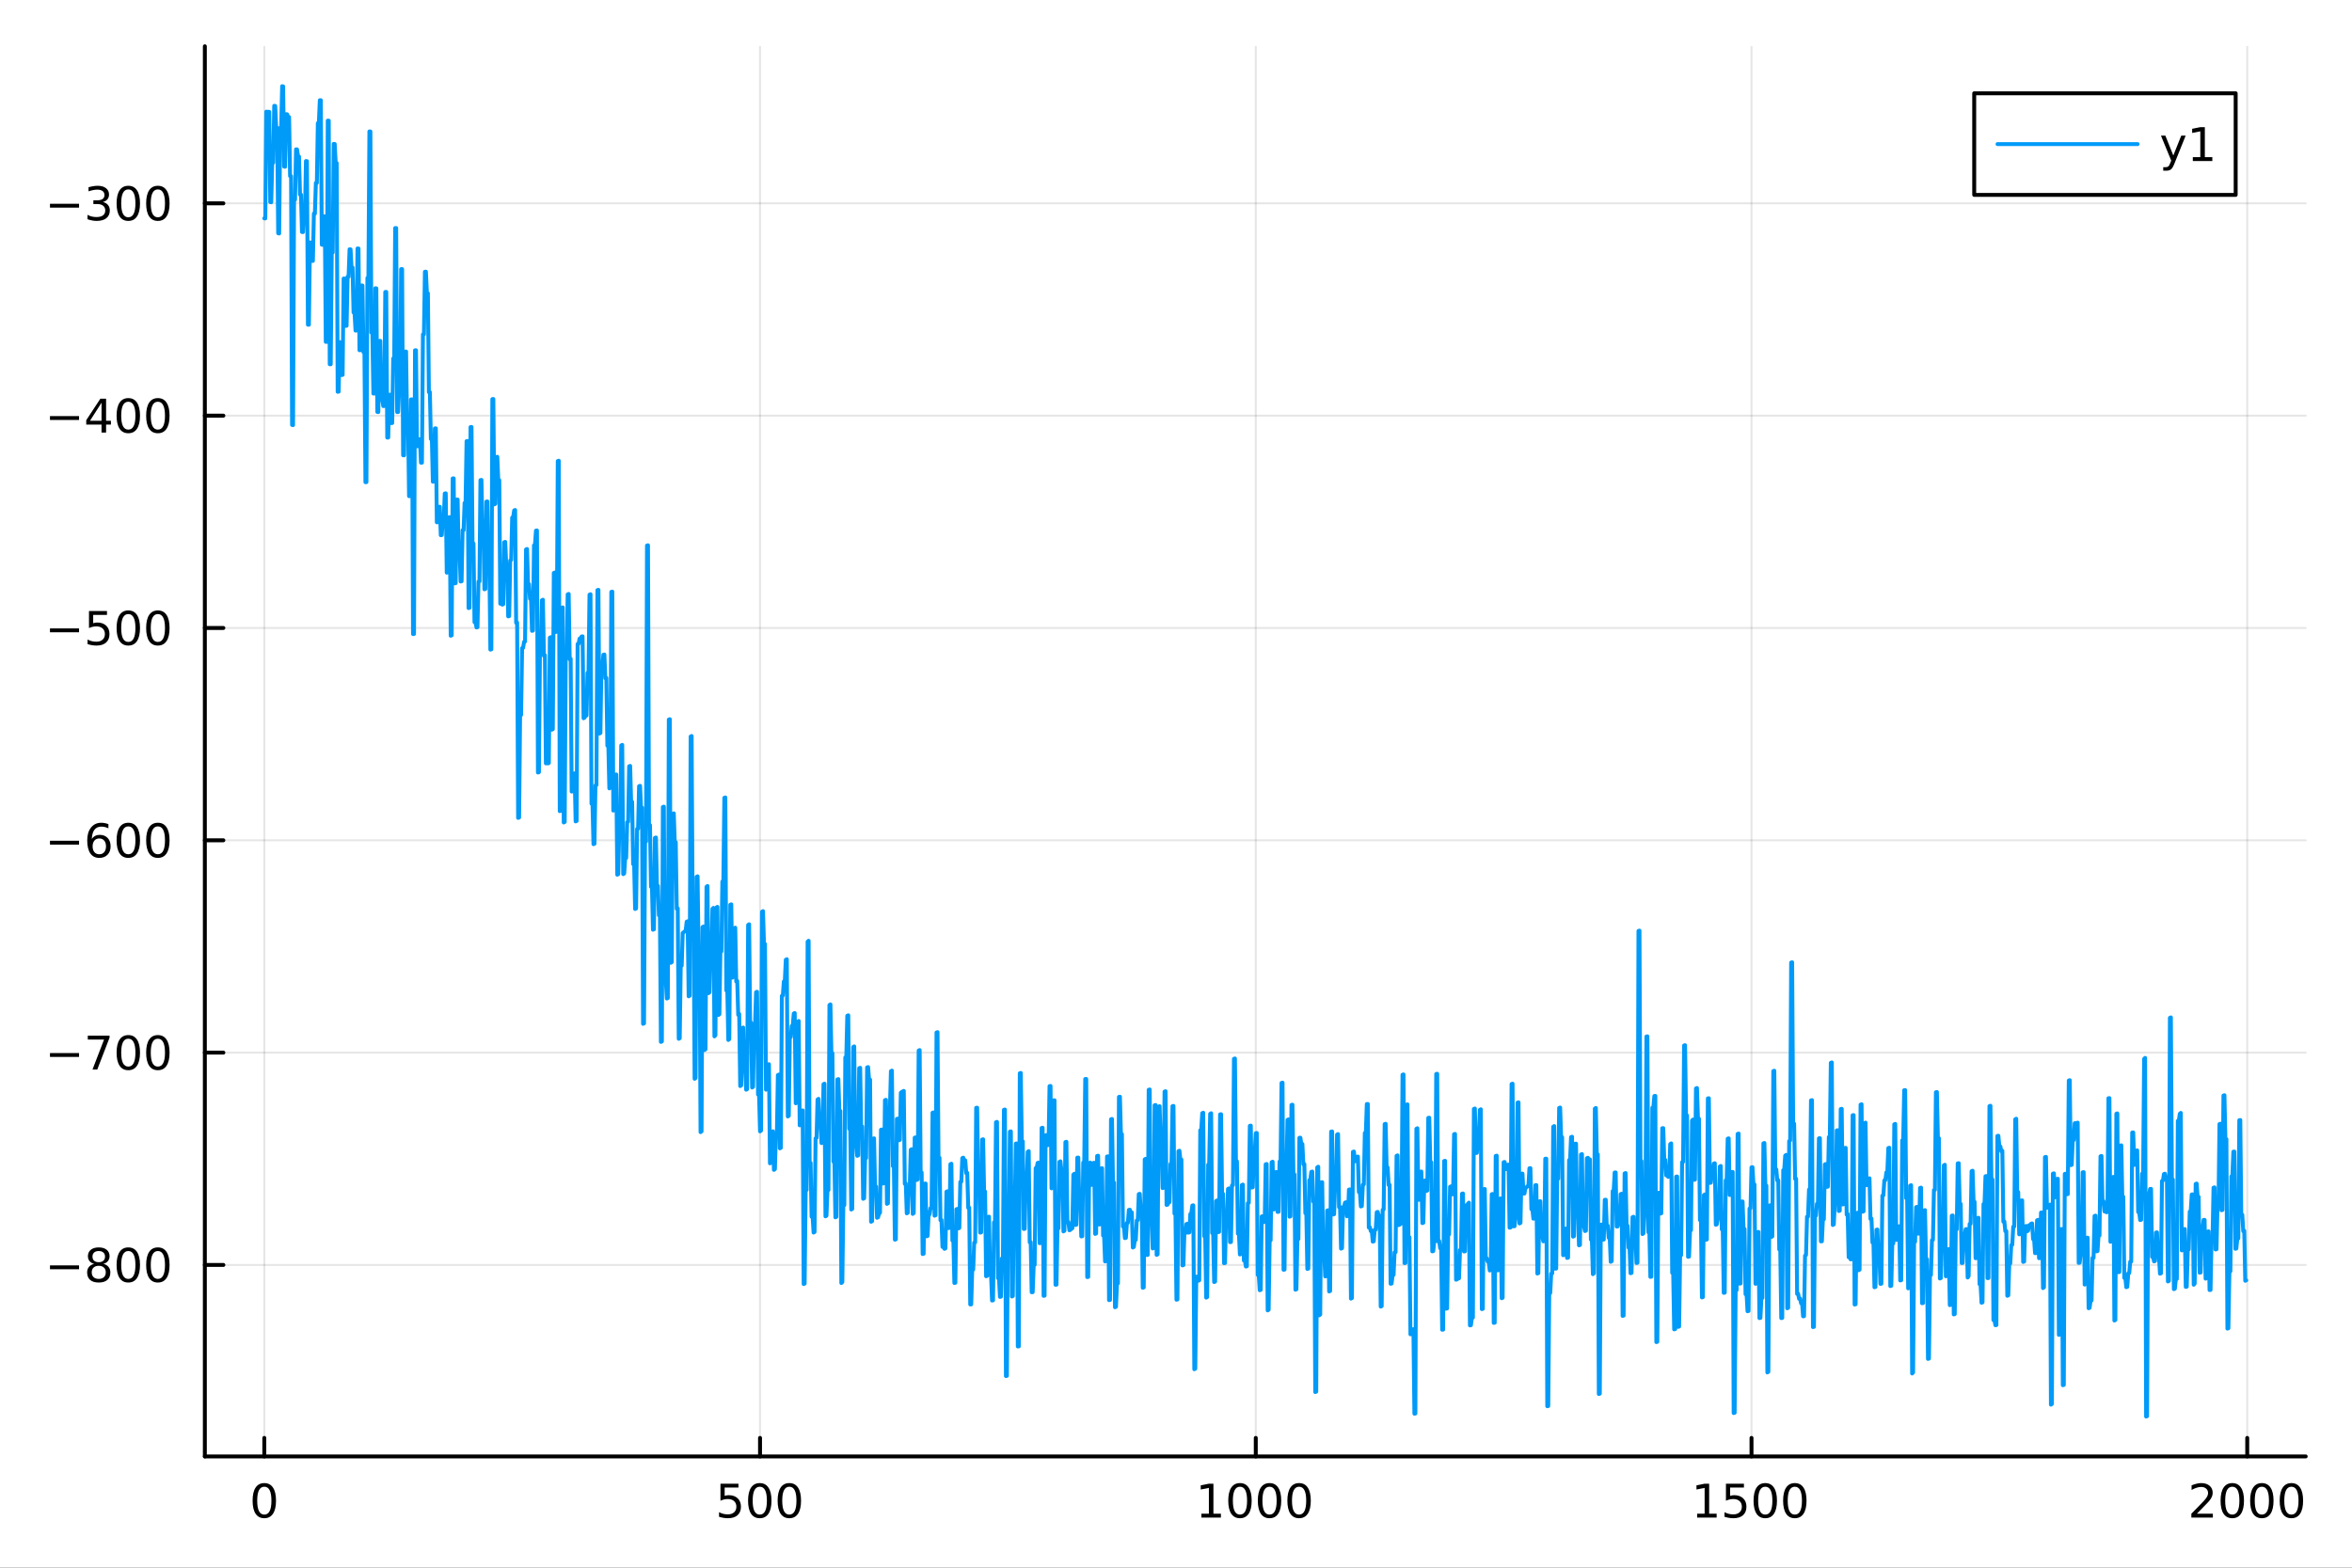 <?xml version="1.0" encoding="utf-8"?>
<svg xmlns="http://www.w3.org/2000/svg" xmlns:xlink="http://www.w3.org/1999/xlink" width="600" height="400" viewBox="0 0 2400 1600">
<rect x="0" y="0" width="2400" height="1600" fill="#333333" stroke="none"/>
<defs>
  <clipPath id="clip880">
    <rect x="0" y="0" width="2400" height="1600"/>
  </clipPath>
</defs>
<path clip-path="url(#clip880)" d="M0 1600 L2400 1600 L2400 0 L0 0  Z" fill="#ffffff" fill-rule="evenodd" fill-opacity="1"/>
<defs>
  <clipPath id="clip881">
    <rect x="480" y="0" width="1681" height="1600"/>
  </clipPath>
</defs>
<path clip-path="url(#clip880)" d="M209.029 1486.45 L2352.76 1486.45 L2352.76 47.244 L209.029 47.244  Z" fill="#ffffff" fill-rule="evenodd" fill-opacity="1"/>
<defs>
  <clipPath id="clip882">
    <rect x="209" y="47" width="2145" height="1440"/>
  </clipPath>
</defs>
<polyline clip-path="url(#clip882)" style="stroke:#000000; stroke-linecap:round; stroke-linejoin:round; stroke-width:2; stroke-opacity:0.1; fill:none" points="269.7,1486.45 269.7,47.244 "/>
<polyline clip-path="url(#clip882)" style="stroke:#000000; stroke-linecap:round; stroke-linejoin:round; stroke-width:2; stroke-opacity:0.1; fill:none" points="775.549,1486.45 775.549,47.244 "/>
<polyline clip-path="url(#clip882)" style="stroke:#000000; stroke-linecap:round; stroke-linejoin:round; stroke-width:2; stroke-opacity:0.1; fill:none" points="1281.4,1486.45 1281.4,47.244 "/>
<polyline clip-path="url(#clip882)" style="stroke:#000000; stroke-linecap:round; stroke-linejoin:round; stroke-width:2; stroke-opacity:0.1; fill:none" points="1787.25,1486.45 1787.25,47.244 "/>
<polyline clip-path="url(#clip882)" style="stroke:#000000; stroke-linecap:round; stroke-linejoin:round; stroke-width:2; stroke-opacity:0.1; fill:none" points="2293.1,1486.45 2293.1,47.244 "/>
<polyline clip-path="url(#clip880)" style="stroke:#000000; stroke-linecap:round; stroke-linejoin:round; stroke-width:4; stroke-opacity:1; fill:none" points="209.029,1486.45 2352.76,1486.45 "/>
<polyline clip-path="url(#clip880)" style="stroke:#000000; stroke-linecap:round; stroke-linejoin:round; stroke-width:4; stroke-opacity:1; fill:none" points="269.7,1486.45 269.7,1467.55 "/>
<polyline clip-path="url(#clip880)" style="stroke:#000000; stroke-linecap:round; stroke-linejoin:round; stroke-width:4; stroke-opacity:1; fill:none" points="775.549,1486.45 775.549,1467.55 "/>
<polyline clip-path="url(#clip880)" style="stroke:#000000; stroke-linecap:round; stroke-linejoin:round; stroke-width:4; stroke-opacity:1; fill:none" points="1281.4,1486.45 1281.4,1467.55 "/>
<polyline clip-path="url(#clip880)" style="stroke:#000000; stroke-linecap:round; stroke-linejoin:round; stroke-width:4; stroke-opacity:1; fill:none" points="1787.25,1486.45 1787.25,1467.55 "/>
<polyline clip-path="url(#clip880)" style="stroke:#000000; stroke-linecap:round; stroke-linejoin:round; stroke-width:4; stroke-opacity:1; fill:none" points="2293.1,1486.45 2293.1,1467.55 "/>
<path clip-path="url(#clip880)" d="M269.7 1517.37 Q266.089 1517.37 264.26 1520.93 Q262.455 1524.47 262.455 1531.6 Q262.455 1538.71 264.26 1542.27 Q266.089 1545.82 269.7 1545.82 Q273.334 1545.82 275.14 1542.27 Q276.969 1538.71 276.969 1531.6 Q276.969 1524.47 275.14 1520.93 Q273.334 1517.37 269.7 1517.37 M269.7 1513.66 Q275.51 1513.66 278.566 1518.27 Q281.644 1522.85 281.644 1531.6 Q281.644 1540.33 278.566 1544.94 Q275.51 1549.52 269.7 1549.52 Q263.89 1549.52 260.811 1544.94 Q257.756 1540.33 257.756 1531.6 Q257.756 1522.85 260.811 1518.27 Q263.89 1513.66 269.7 1513.66 Z" fill="#000000" fill-rule="nonzero" fill-opacity="1" /><path clip-path="url(#clip880)" d="M735.167 1514.29 L753.524 1514.29 L753.524 1518.22 L739.45 1518.22 L739.45 1526.7 Q740.468 1526.35 741.487 1526.19 Q742.505 1526 743.524 1526 Q749.311 1526 752.69 1529.17 Q756.07 1532.34 756.07 1537.76 Q756.07 1543.34 752.598 1546.44 Q749.126 1549.52 742.806 1549.52 Q740.63 1549.52 738.362 1549.15 Q736.116 1548.78 733.709 1548.04 L733.709 1543.34 Q735.792 1544.47 738.015 1545.03 Q740.237 1545.58 742.714 1545.58 Q746.718 1545.58 749.056 1543.48 Q751.394 1541.37 751.394 1537.76 Q751.394 1534.15 749.056 1532.04 Q746.718 1529.94 742.714 1529.94 Q740.839 1529.94 738.964 1530.35 Q737.112 1530.77 735.167 1531.65 L735.167 1514.29 Z" fill="#000000" fill-rule="nonzero" fill-opacity="1" /><path clip-path="url(#clip880)" d="M775.283 1517.37 Q771.672 1517.37 769.843 1520.93 Q768.038 1524.47 768.038 1531.6 Q768.038 1538.71 769.843 1542.27 Q771.672 1545.82 775.283 1545.82 Q778.917 1545.82 780.723 1542.27 Q782.551 1538.71 782.551 1531.6 Q782.551 1524.47 780.723 1520.93 Q778.917 1517.37 775.283 1517.37 M775.283 1513.66 Q781.093 1513.66 784.149 1518.27 Q787.227 1522.85 787.227 1531.6 Q787.227 1540.33 784.149 1544.94 Q781.093 1549.52 775.283 1549.52 Q769.473 1549.52 766.394 1544.94 Q763.338 1540.33 763.338 1531.6 Q763.338 1522.85 766.394 1518.27 Q769.473 1513.66 775.283 1513.66 Z" fill="#000000" fill-rule="nonzero" fill-opacity="1" /><path clip-path="url(#clip880)" d="M805.445 1517.37 Q801.834 1517.37 800.005 1520.93 Q798.199 1524.47 798.199 1531.6 Q798.199 1538.71 800.005 1542.27 Q801.834 1545.82 805.445 1545.82 Q809.079 1545.82 810.885 1542.27 Q812.713 1538.71 812.713 1531.6 Q812.713 1524.47 810.885 1520.93 Q809.079 1517.37 805.445 1517.37 M805.445 1513.66 Q811.255 1513.66 814.31 1518.27 Q817.389 1522.85 817.389 1531.6 Q817.389 1540.33 814.31 1544.94 Q811.255 1549.52 805.445 1549.52 Q799.635 1549.52 796.556 1544.94 Q793.5 1540.33 793.5 1531.6 Q793.5 1522.85 796.556 1518.27 Q799.635 1513.66 805.445 1513.66 Z" fill="#000000" fill-rule="nonzero" fill-opacity="1" /><path clip-path="url(#clip880)" d="M1225.92 1544.91 L1233.56 1544.91 L1233.56 1518.55 L1225.25 1520.21 L1225.25 1515.95 L1233.52 1514.29 L1238.19 1514.29 L1238.19 1544.91 L1245.83 1544.91 L1245.83 1548.85 L1225.92 1548.85 L1225.92 1544.91 Z" fill="#000000" fill-rule="nonzero" fill-opacity="1" /><path clip-path="url(#clip880)" d="M1265.28 1517.37 Q1261.66 1517.37 1259.84 1520.93 Q1258.03 1524.47 1258.03 1531.6 Q1258.03 1538.71 1259.84 1542.27 Q1261.66 1545.82 1265.28 1545.82 Q1268.91 1545.82 1270.72 1542.27 Q1272.54 1538.71 1272.54 1531.6 Q1272.54 1524.47 1270.72 1520.93 Q1268.91 1517.37 1265.28 1517.37 M1265.28 1513.66 Q1271.09 1513.66 1274.14 1518.27 Q1277.22 1522.85 1277.22 1531.6 Q1277.22 1540.33 1274.14 1544.94 Q1271.09 1549.52 1265.28 1549.52 Q1259.47 1549.52 1256.39 1544.94 Q1253.33 1540.33 1253.33 1531.6 Q1253.33 1522.85 1256.39 1518.27 Q1259.47 1513.66 1265.28 1513.66 Z" fill="#000000" fill-rule="nonzero" fill-opacity="1" /><path clip-path="url(#clip880)" d="M1295.44 1517.37 Q1291.83 1517.37 1290 1520.93 Q1288.19 1524.47 1288.19 1531.6 Q1288.19 1538.71 1290 1542.27 Q1291.83 1545.82 1295.44 1545.82 Q1299.07 1545.82 1300.88 1542.27 Q1302.71 1538.71 1302.71 1531.6 Q1302.71 1524.47 1300.88 1520.93 Q1299.07 1517.37 1295.44 1517.37 M1295.44 1513.66 Q1301.25 1513.66 1304.3 1518.27 Q1307.38 1522.85 1307.38 1531.6 Q1307.38 1540.33 1304.3 1544.94 Q1301.25 1549.52 1295.44 1549.52 Q1289.63 1549.52 1286.55 1544.94 Q1283.49 1540.33 1283.49 1531.6 Q1283.49 1522.85 1286.55 1518.27 Q1289.63 1513.66 1295.44 1513.66 Z" fill="#000000" fill-rule="nonzero" fill-opacity="1" /><path clip-path="url(#clip880)" d="M1325.6 1517.37 Q1321.99 1517.37 1320.16 1520.93 Q1318.35 1524.47 1318.35 1531.6 Q1318.35 1538.71 1320.16 1542.27 Q1321.99 1545.82 1325.6 1545.82 Q1329.23 1545.82 1331.04 1542.27 Q1332.87 1538.71 1332.87 1531.6 Q1332.87 1524.47 1331.04 1520.93 Q1329.23 1517.37 1325.6 1517.37 M1325.6 1513.66 Q1331.41 1513.66 1334.46 1518.27 Q1337.54 1522.85 1337.54 1531.6 Q1337.54 1540.33 1334.46 1544.94 Q1331.41 1549.52 1325.6 1549.52 Q1319.79 1549.52 1316.71 1544.94 Q1313.65 1540.33 1313.65 1531.6 Q1313.65 1522.85 1316.71 1518.27 Q1319.79 1513.66 1325.6 1513.66 Z" fill="#000000" fill-rule="nonzero" fill-opacity="1" /><path clip-path="url(#clip880)" d="M1731.77 1544.91 L1739.41 1544.91 L1739.41 1518.55 L1731.1 1520.21 L1731.1 1515.95 L1739.37 1514.29 L1744.04 1514.29 L1744.04 1544.91 L1751.68 1544.91 L1751.68 1548.85 L1731.77 1548.85 L1731.77 1544.91 Z" fill="#000000" fill-rule="nonzero" fill-opacity="1" /><path clip-path="url(#clip880)" d="M1761.17 1514.29 L1779.53 1514.29 L1779.53 1518.22 L1765.45 1518.22 L1765.45 1526.7 Q1766.47 1526.35 1767.49 1526.19 Q1768.51 1526 1769.53 1526 Q1775.31 1526 1778.69 1529.17 Q1782.07 1532.34 1782.07 1537.76 Q1782.07 1543.34 1778.6 1546.44 Q1775.13 1549.52 1768.81 1549.52 Q1766.63 1549.52 1764.37 1549.15 Q1762.12 1548.78 1759.71 1548.04 L1759.71 1543.34 Q1761.8 1544.47 1764.02 1545.03 Q1766.24 1545.58 1768.72 1545.58 Q1772.72 1545.58 1775.06 1543.48 Q1777.4 1541.37 1777.4 1537.76 Q1777.4 1534.15 1775.06 1532.04 Q1772.72 1529.94 1768.72 1529.94 Q1766.84 1529.94 1764.97 1530.35 Q1763.12 1530.77 1761.17 1531.65 L1761.17 1514.29 Z" fill="#000000" fill-rule="nonzero" fill-opacity="1" /><path clip-path="url(#clip880)" d="M1801.29 1517.37 Q1797.68 1517.37 1795.85 1520.93 Q1794.04 1524.47 1794.04 1531.6 Q1794.04 1538.71 1795.85 1542.27 Q1797.68 1545.82 1801.29 1545.82 Q1804.92 1545.82 1806.73 1542.27 Q1808.55 1538.71 1808.55 1531.6 Q1808.55 1524.47 1806.73 1520.93 Q1804.92 1517.37 1801.29 1517.37 M1801.29 1513.66 Q1807.1 1513.66 1810.15 1518.27 Q1813.23 1522.85 1813.23 1531.6 Q1813.23 1540.33 1810.15 1544.94 Q1807.1 1549.52 1801.29 1549.52 Q1795.48 1549.52 1792.4 1544.94 Q1789.34 1540.33 1789.34 1531.6 Q1789.34 1522.85 1792.4 1518.27 Q1795.48 1513.66 1801.29 1513.66 Z" fill="#000000" fill-rule="nonzero" fill-opacity="1" /><path clip-path="url(#clip880)" d="M1831.45 1517.37 Q1827.84 1517.37 1826.01 1520.93 Q1824.2 1524.47 1824.2 1531.6 Q1824.2 1538.71 1826.01 1542.27 Q1827.84 1545.82 1831.45 1545.82 Q1835.08 1545.82 1836.89 1542.27 Q1838.72 1538.71 1838.72 1531.6 Q1838.72 1524.47 1836.89 1520.93 Q1835.08 1517.37 1831.45 1517.37 M1831.45 1513.66 Q1837.26 1513.66 1840.31 1518.27 Q1843.39 1522.85 1843.39 1531.6 Q1843.39 1540.33 1840.31 1544.94 Q1837.26 1549.52 1831.45 1549.52 Q1825.64 1549.52 1822.56 1544.94 Q1819.5 1540.33 1819.5 1531.6 Q1819.5 1522.85 1822.56 1518.27 Q1825.64 1513.66 1831.45 1513.66 Z" fill="#000000" fill-rule="nonzero" fill-opacity="1" /><path clip-path="url(#clip880)" d="M2241.71 1544.91 L2258.03 1544.91 L2258.03 1548.85 L2236.08 1548.85 L2236.08 1544.91 Q2238.74 1542.16 2243.33 1537.53 Q2247.93 1532.88 2249.11 1531.53 Q2251.36 1529.01 2252.24 1527.27 Q2253.14 1525.51 2253.14 1523.82 Q2253.14 1521.07 2251.2 1519.33 Q2249.28 1517.6 2246.18 1517.6 Q2243.98 1517.6 2241.52 1518.36 Q2239.09 1519.13 2236.31 1520.68 L2236.31 1515.95 Q2239.14 1514.82 2241.59 1514.24 Q2244.05 1513.66 2246.08 1513.66 Q2251.45 1513.66 2254.65 1516.35 Q2257.84 1519.03 2257.84 1523.52 Q2257.84 1525.65 2257.03 1527.57 Q2256.24 1529.47 2254.14 1532.07 Q2253.56 1532.74 2250.46 1535.95 Q2247.36 1539.15 2241.71 1544.91 Z" fill="#000000" fill-rule="nonzero" fill-opacity="1" /><path clip-path="url(#clip880)" d="M2277.84 1517.37 Q2274.23 1517.37 2272.4 1520.93 Q2270.6 1524.47 2270.6 1531.6 Q2270.6 1538.71 2272.4 1542.27 Q2274.23 1545.82 2277.84 1545.82 Q2281.48 1545.82 2283.28 1542.27 Q2285.11 1538.71 2285.11 1531.6 Q2285.11 1524.47 2283.28 1520.93 Q2281.48 1517.37 2277.84 1517.37 M2277.84 1513.66 Q2283.65 1513.66 2286.71 1518.27 Q2289.79 1522.85 2289.79 1531.6 Q2289.79 1540.33 2286.71 1544.94 Q2283.65 1549.52 2277.84 1549.52 Q2272.03 1549.52 2268.95 1544.94 Q2265.9 1540.33 2265.9 1531.6 Q2265.9 1522.85 2268.95 1518.27 Q2272.03 1513.66 2277.84 1513.66 Z" fill="#000000" fill-rule="nonzero" fill-opacity="1" /><path clip-path="url(#clip880)" d="M2308 1517.37 Q2304.39 1517.37 2302.56 1520.93 Q2300.76 1524.47 2300.76 1531.6 Q2300.76 1538.71 2302.56 1542.27 Q2304.39 1545.82 2308 1545.82 Q2311.64 1545.82 2313.44 1542.27 Q2315.27 1538.71 2315.27 1531.6 Q2315.27 1524.47 2313.44 1520.93 Q2311.64 1517.37 2308 1517.37 M2308 1513.66 Q2313.81 1513.66 2316.87 1518.27 Q2319.95 1522.85 2319.95 1531.6 Q2319.95 1540.33 2316.87 1544.94 Q2313.81 1549.52 2308 1549.52 Q2302.19 1549.52 2299.11 1544.94 Q2296.06 1540.33 2296.06 1531.6 Q2296.06 1522.85 2299.11 1518.27 Q2302.19 1513.66 2308 1513.66 Z" fill="#000000" fill-rule="nonzero" fill-opacity="1" /><path clip-path="url(#clip880)" d="M2338.17 1517.37 Q2334.55 1517.37 2332.73 1520.93 Q2330.92 1524.47 2330.92 1531.6 Q2330.92 1538.71 2332.73 1542.27 Q2334.55 1545.82 2338.17 1545.82 Q2341.8 1545.82 2343.61 1542.27 Q2345.43 1538.71 2345.43 1531.6 Q2345.43 1524.47 2343.61 1520.93 Q2341.8 1517.37 2338.17 1517.37 M2338.17 1513.66 Q2343.98 1513.66 2347.03 1518.27 Q2350.11 1522.85 2350.11 1531.6 Q2350.11 1540.33 2347.03 1544.94 Q2343.98 1549.52 2338.17 1549.52 Q2332.36 1549.52 2329.28 1544.94 Q2326.22 1540.33 2326.22 1531.6 Q2326.22 1522.85 2329.28 1518.27 Q2332.36 1513.66 2338.17 1513.66 Z" fill="#000000" fill-rule="nonzero" fill-opacity="1" /><polyline clip-path="url(#clip882)" style="stroke:#000000; stroke-linecap:round; stroke-linejoin:round; stroke-width:2; stroke-opacity:0.1; fill:none" points="209.029,1291.02 2352.76,1291.02 "/>
<polyline clip-path="url(#clip882)" style="stroke:#000000; stroke-linecap:round; stroke-linejoin:round; stroke-width:2; stroke-opacity:0.1; fill:none" points="209.029,1074.32 2352.76,1074.32 "/>
<polyline clip-path="url(#clip882)" style="stroke:#000000; stroke-linecap:round; stroke-linejoin:round; stroke-width:2; stroke-opacity:0.1; fill:none" points="209.029,857.623 2352.76,857.623 "/>
<polyline clip-path="url(#clip882)" style="stroke:#000000; stroke-linecap:round; stroke-linejoin:round; stroke-width:2; stroke-opacity:0.1; fill:none" points="209.029,640.924 2352.76,640.924 "/>
<polyline clip-path="url(#clip882)" style="stroke:#000000; stroke-linecap:round; stroke-linejoin:round; stroke-width:2; stroke-opacity:0.1; fill:none" points="209.029,424.224 2352.76,424.224 "/>
<polyline clip-path="url(#clip882)" style="stroke:#000000; stroke-linecap:round; stroke-linejoin:round; stroke-width:2; stroke-opacity:0.1; fill:none" points="209.029,207.524 2352.76,207.524 "/>
<polyline clip-path="url(#clip880)" style="stroke:#000000; stroke-linecap:round; stroke-linejoin:round; stroke-width:4; stroke-opacity:1; fill:none" points="209.029,1486.45 209.029,47.244 "/>
<polyline clip-path="url(#clip880)" style="stroke:#000000; stroke-linecap:round; stroke-linejoin:round; stroke-width:4; stroke-opacity:1; fill:none" points="209.029,1291.02 227.926,1291.02 "/>
<polyline clip-path="url(#clip880)" style="stroke:#000000; stroke-linecap:round; stroke-linejoin:round; stroke-width:4; stroke-opacity:1; fill:none" points="209.029,1074.32 227.926,1074.32 "/>
<polyline clip-path="url(#clip880)" style="stroke:#000000; stroke-linecap:round; stroke-linejoin:round; stroke-width:4; stroke-opacity:1; fill:none" points="209.029,857.623 227.926,857.623 "/>
<polyline clip-path="url(#clip880)" style="stroke:#000000; stroke-linecap:round; stroke-linejoin:round; stroke-width:4; stroke-opacity:1; fill:none" points="209.029,640.924 227.926,640.924 "/>
<polyline clip-path="url(#clip880)" style="stroke:#000000; stroke-linecap:round; stroke-linejoin:round; stroke-width:4; stroke-opacity:1; fill:none" points="209.029,424.224 227.926,424.224 "/>
<polyline clip-path="url(#clip880)" style="stroke:#000000; stroke-linecap:round; stroke-linejoin:round; stroke-width:4; stroke-opacity:1; fill:none" points="209.029,207.524 227.926,207.524 "/>
<path clip-path="url(#clip880)" d="M50.992 1291.47 L80.668 1291.47 L80.668 1295.41 L50.992 1295.41 L50.992 1291.47 Z" fill="#000000" fill-rule="nonzero" fill-opacity="1" /><path clip-path="url(#clip880)" d="M100.76 1291.89 Q97.427 1291.89 95.506 1293.67 Q93.608 1295.46 93.608 1298.58 Q93.608 1301.71 95.506 1303.49 Q97.427 1305.27 100.76 1305.27 Q104.094 1305.27 106.015 1303.49 Q107.936 1301.68 107.936 1298.58 Q107.936 1295.46 106.015 1293.67 Q104.117 1291.89 100.76 1291.89 M96.085 1289.9 Q93.075 1289.16 91.385 1287.1 Q89.719 1285.04 89.719 1282.08 Q89.719 1277.93 92.659 1275.53 Q95.621 1273.12 100.76 1273.12 Q105.922 1273.12 108.862 1275.53 Q111.802 1277.93 111.802 1282.08 Q111.802 1285.04 110.112 1287.1 Q108.446 1289.16 105.459 1289.9 Q108.839 1290.69 110.714 1292.98 Q112.612 1295.27 112.612 1298.58 Q112.612 1303.6 109.533 1306.29 Q106.478 1308.97 100.76 1308.97 Q95.043 1308.97 91.964 1306.29 Q88.909 1303.6 88.909 1298.58 Q88.909 1295.27 90.807 1292.98 Q92.705 1290.69 96.085 1289.9 M94.371 1282.52 Q94.371 1285.2 96.038 1286.71 Q97.728 1288.21 100.76 1288.21 Q103.77 1288.21 105.459 1286.71 Q107.172 1285.2 107.172 1282.52 Q107.172 1279.83 105.459 1278.33 Q103.77 1276.82 100.76 1276.82 Q97.728 1276.82 96.038 1278.33 Q94.371 1279.83 94.371 1282.52 Z" fill="#000000" fill-rule="nonzero" fill-opacity="1" /><path clip-path="url(#clip880)" d="M130.922 1276.82 Q127.311 1276.82 125.482 1280.39 Q123.677 1283.93 123.677 1291.06 Q123.677 1298.16 125.482 1301.73 Q127.311 1305.27 130.922 1305.27 Q134.556 1305.27 136.362 1301.73 Q138.191 1298.16 138.191 1291.06 Q138.191 1283.93 136.362 1280.39 Q134.556 1276.82 130.922 1276.82 M130.922 1273.12 Q136.732 1273.12 139.788 1277.72 Q142.867 1282.31 142.867 1291.06 Q142.867 1299.78 139.788 1304.39 Q136.732 1308.97 130.922 1308.97 Q125.112 1308.97 122.033 1304.39 Q118.978 1299.78 118.978 1291.06 Q118.978 1282.31 122.033 1277.72 Q125.112 1273.12 130.922 1273.12 Z" fill="#000000" fill-rule="nonzero" fill-opacity="1" /><path clip-path="url(#clip880)" d="M161.084 1276.82 Q157.473 1276.82 155.644 1280.39 Q153.839 1283.93 153.839 1291.06 Q153.839 1298.16 155.644 1301.73 Q157.473 1305.27 161.084 1305.27 Q164.718 1305.27 166.524 1301.73 Q168.353 1298.16 168.353 1291.06 Q168.353 1283.93 166.524 1280.39 Q164.718 1276.82 161.084 1276.82 M161.084 1273.12 Q166.894 1273.12 169.95 1277.72 Q173.029 1282.31 173.029 1291.06 Q173.029 1299.78 169.95 1304.39 Q166.894 1308.97 161.084 1308.97 Q155.274 1308.97 152.195 1304.39 Q149.14 1299.78 149.14 1291.06 Q149.14 1282.31 152.195 1277.72 Q155.274 1273.12 161.084 1273.12 Z" fill="#000000" fill-rule="nonzero" fill-opacity="1" /><path clip-path="url(#clip880)" d="M50.992 1074.77 L80.668 1074.77 L80.668 1078.71 L50.992 1078.71 L50.992 1074.77 Z" fill="#000000" fill-rule="nonzero" fill-opacity="1" /><path clip-path="url(#clip880)" d="M89.58 1057.04 L111.802 1057.04 L111.802 1059.03 L99.256 1091.6 L94.371 1091.6 L106.177 1060.98 L89.58 1060.98 L89.58 1057.04 Z" fill="#000000" fill-rule="nonzero" fill-opacity="1" /><path clip-path="url(#clip880)" d="M130.922 1060.12 Q127.311 1060.12 125.482 1063.69 Q123.677 1067.23 123.677 1074.36 Q123.677 1081.46 125.482 1085.03 Q127.311 1088.57 130.922 1088.57 Q134.556 1088.57 136.362 1085.03 Q138.191 1081.46 138.191 1074.36 Q138.191 1067.23 136.362 1063.69 Q134.556 1060.12 130.922 1060.12 M130.922 1056.42 Q136.732 1056.42 139.788 1061.02 Q142.867 1065.61 142.867 1074.36 Q142.867 1083.08 139.788 1087.69 Q136.732 1092.27 130.922 1092.27 Q125.112 1092.27 122.033 1087.69 Q118.978 1083.08 118.978 1074.36 Q118.978 1065.61 122.033 1061.02 Q125.112 1056.42 130.922 1056.42 Z" fill="#000000" fill-rule="nonzero" fill-opacity="1" /><path clip-path="url(#clip880)" d="M161.084 1060.12 Q157.473 1060.12 155.644 1063.69 Q153.839 1067.23 153.839 1074.36 Q153.839 1081.46 155.644 1085.03 Q157.473 1088.57 161.084 1088.57 Q164.718 1088.57 166.524 1085.03 Q168.353 1081.46 168.353 1074.36 Q168.353 1067.23 166.524 1063.69 Q164.718 1060.12 161.084 1060.12 M161.084 1056.42 Q166.894 1056.42 169.95 1061.02 Q173.029 1065.61 173.029 1074.36 Q173.029 1083.08 169.95 1087.69 Q166.894 1092.27 161.084 1092.27 Q155.274 1092.27 152.195 1087.69 Q149.14 1083.08 149.14 1074.36 Q149.14 1065.61 152.195 1061.02 Q155.274 1056.42 161.084 1056.42 Z" fill="#000000" fill-rule="nonzero" fill-opacity="1" /><path clip-path="url(#clip880)" d="M50.992 858.075 L80.668 858.075 L80.668 862.01 L50.992 862.01 L50.992 858.075 Z" fill="#000000" fill-rule="nonzero" fill-opacity="1" /><path clip-path="url(#clip880)" d="M101.339 855.76 Q98.191 855.76 96.339 857.913 Q94.51 860.065 94.51 863.815 Q94.51 867.542 96.339 869.718 Q98.191 871.871 101.339 871.871 Q104.487 871.871 106.316 869.718 Q108.168 867.542 108.168 863.815 Q108.168 860.065 106.316 857.913 Q104.487 855.76 101.339 855.76 M110.621 841.107 L110.621 845.366 Q108.862 844.533 107.057 844.093 Q105.274 843.654 103.515 843.654 Q98.885 843.654 96.432 846.779 Q94.001 849.903 93.654 856.223 Q95.02 854.209 97.08 853.144 Q99.14 852.056 101.617 852.056 Q106.825 852.056 109.834 855.228 Q112.867 858.376 112.867 863.815 Q112.867 869.14 109.719 872.357 Q106.571 875.575 101.339 875.575 Q95.344 875.575 92.172 870.991 Q89.001 866.385 89.001 857.658 Q89.001 849.464 92.89 844.603 Q96.779 839.718 103.33 839.718 Q105.089 839.718 106.871 840.066 Q108.677 840.413 110.621 841.107 Z" fill="#000000" fill-rule="nonzero" fill-opacity="1" /><path clip-path="url(#clip880)" d="M130.922 843.422 Q127.311 843.422 125.482 846.987 Q123.677 850.528 123.677 857.658 Q123.677 864.765 125.482 868.329 Q127.311 871.871 130.922 871.871 Q134.556 871.871 136.362 868.329 Q138.191 864.765 138.191 857.658 Q138.191 850.528 136.362 846.987 Q134.556 843.422 130.922 843.422 M130.922 839.718 Q136.732 839.718 139.788 844.325 Q142.867 848.908 142.867 857.658 Q142.867 866.385 139.788 870.991 Q136.732 875.575 130.922 875.575 Q125.112 875.575 122.033 870.991 Q118.978 866.385 118.978 857.658 Q118.978 848.908 122.033 844.325 Q125.112 839.718 130.922 839.718 Z" fill="#000000" fill-rule="nonzero" fill-opacity="1" /><path clip-path="url(#clip880)" d="M161.084 843.422 Q157.473 843.422 155.644 846.987 Q153.839 850.528 153.839 857.658 Q153.839 864.765 155.644 868.329 Q157.473 871.871 161.084 871.871 Q164.718 871.871 166.524 868.329 Q168.353 864.765 168.353 857.658 Q168.353 850.528 166.524 846.987 Q164.718 843.422 161.084 843.422 M161.084 839.718 Q166.894 839.718 169.95 844.325 Q173.029 848.908 173.029 857.658 Q173.029 866.385 169.95 870.991 Q166.894 875.575 161.084 875.575 Q155.274 875.575 152.195 870.991 Q149.14 866.385 149.14 857.658 Q149.14 848.908 152.195 844.325 Q155.274 839.718 161.084 839.718 Z" fill="#000000" fill-rule="nonzero" fill-opacity="1" /><path clip-path="url(#clip880)" d="M50.992 641.375 L80.668 641.375 L80.668 645.31 L50.992 645.31 L50.992 641.375 Z" fill="#000000" fill-rule="nonzero" fill-opacity="1" /><path clip-path="url(#clip880)" d="M90.807 623.644 L109.163 623.644 L109.163 627.579 L95.089 627.579 L95.089 636.051 Q96.108 635.704 97.126 635.542 Q98.145 635.356 99.163 635.356 Q104.95 635.356 108.33 638.528 Q111.709 641.699 111.709 647.116 Q111.709 652.694 108.237 655.796 Q104.765 658.875 98.446 658.875 Q96.27 658.875 94.001 658.504 Q91.756 658.134 89.348 657.393 L89.348 652.694 Q91.432 653.829 93.654 654.384 Q95.876 654.94 98.353 654.94 Q102.358 654.94 104.696 652.833 Q107.033 650.727 107.033 647.116 Q107.033 643.505 104.696 641.398 Q102.358 639.292 98.353 639.292 Q96.478 639.292 94.603 639.708 Q92.751 640.125 90.807 641.005 L90.807 623.644 Z" fill="#000000" fill-rule="nonzero" fill-opacity="1" /><path clip-path="url(#clip880)" d="M130.922 626.722 Q127.311 626.722 125.482 630.287 Q123.677 633.829 123.677 640.958 Q123.677 648.065 125.482 651.629 Q127.311 655.171 130.922 655.171 Q134.556 655.171 136.362 651.629 Q138.191 648.065 138.191 640.958 Q138.191 633.829 136.362 630.287 Q134.556 626.722 130.922 626.722 M130.922 623.019 Q136.732 623.019 139.788 627.625 Q142.867 632.208 142.867 640.958 Q142.867 649.685 139.788 654.292 Q136.732 658.875 130.922 658.875 Q125.112 658.875 122.033 654.292 Q118.978 649.685 118.978 640.958 Q118.978 632.208 122.033 627.625 Q125.112 623.019 130.922 623.019 Z" fill="#000000" fill-rule="nonzero" fill-opacity="1" /><path clip-path="url(#clip880)" d="M161.084 626.722 Q157.473 626.722 155.644 630.287 Q153.839 633.829 153.839 640.958 Q153.839 648.065 155.644 651.629 Q157.473 655.171 161.084 655.171 Q164.718 655.171 166.524 651.629 Q168.353 648.065 168.353 640.958 Q168.353 633.829 166.524 630.287 Q164.718 626.722 161.084 626.722 M161.084 623.019 Q166.894 623.019 169.95 627.625 Q173.029 632.208 173.029 640.958 Q173.029 649.685 169.95 654.292 Q166.894 658.875 161.084 658.875 Q155.274 658.875 152.195 654.292 Q149.14 649.685 149.14 640.958 Q149.14 632.208 152.195 627.625 Q155.274 623.019 161.084 623.019 Z" fill="#000000" fill-rule="nonzero" fill-opacity="1" /><path clip-path="url(#clip880)" d="M50.992 424.675 L80.668 424.675 L80.668 428.61 L50.992 428.61 L50.992 424.675 Z" fill="#000000" fill-rule="nonzero" fill-opacity="1" /><path clip-path="url(#clip880)" d="M103.608 411.018 L91.802 429.467 L103.608 429.467 L103.608 411.018 M102.381 406.944 L108.26 406.944 L108.26 429.467 L113.191 429.467 L113.191 433.356 L108.26 433.356 L108.26 441.504 L103.608 441.504 L103.608 433.356 L88.006 433.356 L88.006 428.842 L102.381 406.944 Z" fill="#000000" fill-rule="nonzero" fill-opacity="1" /><path clip-path="url(#clip880)" d="M130.922 410.022 Q127.311 410.022 125.482 413.587 Q123.677 417.129 123.677 424.258 Q123.677 431.365 125.482 434.93 Q127.311 438.471 130.922 438.471 Q134.556 438.471 136.362 434.93 Q138.191 431.365 138.191 424.258 Q138.191 417.129 136.362 413.587 Q134.556 410.022 130.922 410.022 M130.922 406.319 Q136.732 406.319 139.788 410.925 Q142.867 415.508 142.867 424.258 Q142.867 432.985 139.788 437.592 Q136.732 442.175 130.922 442.175 Q125.112 442.175 122.033 437.592 Q118.978 432.985 118.978 424.258 Q118.978 415.508 122.033 410.925 Q125.112 406.319 130.922 406.319 Z" fill="#000000" fill-rule="nonzero" fill-opacity="1" /><path clip-path="url(#clip880)" d="M161.084 410.022 Q157.473 410.022 155.644 413.587 Q153.839 417.129 153.839 424.258 Q153.839 431.365 155.644 434.93 Q157.473 438.471 161.084 438.471 Q164.718 438.471 166.524 434.93 Q168.353 431.365 168.353 424.258 Q168.353 417.129 166.524 413.587 Q164.718 410.022 161.084 410.022 M161.084 406.319 Q166.894 406.319 169.95 410.925 Q173.029 415.508 173.029 424.258 Q173.029 432.985 169.95 437.592 Q166.894 442.175 161.084 442.175 Q155.274 442.175 152.195 437.592 Q149.14 432.985 149.14 424.258 Q149.14 415.508 152.195 410.925 Q155.274 406.319 161.084 406.319 Z" fill="#000000" fill-rule="nonzero" fill-opacity="1" /><path clip-path="url(#clip880)" d="M50.992 207.975 L80.668 207.975 L80.668 211.91 L50.992 211.91 L50.992 207.975 Z" fill="#000000" fill-rule="nonzero" fill-opacity="1" /><path clip-path="url(#clip880)" d="M104.927 206.17 Q108.283 206.887 110.158 209.156 Q112.057 211.424 112.057 214.758 Q112.057 219.873 108.538 222.674 Q105.02 225.475 98.538 225.475 Q96.362 225.475 94.047 225.035 Q91.756 224.619 89.302 223.762 L89.302 219.248 Q91.246 220.383 93.561 220.961 Q95.876 221.54 98.399 221.54 Q102.797 221.54 105.089 219.804 Q107.404 218.068 107.404 214.758 Q107.404 211.702 105.251 209.989 Q103.121 208.253 99.302 208.253 L95.274 208.253 L95.274 204.41 L99.487 204.41 Q102.936 204.41 104.765 203.045 Q106.594 201.656 106.594 199.063 Q106.594 196.401 104.696 194.989 Q102.821 193.554 99.302 193.554 Q97.381 193.554 95.182 193.971 Q92.983 194.387 90.344 195.267 L90.344 191.1 Q93.006 190.36 95.321 189.989 Q97.659 189.619 99.719 189.619 Q105.043 189.619 108.145 192.049 Q111.246 194.457 111.246 198.577 Q111.246 201.448 109.603 203.438 Q107.959 205.406 104.927 206.17 Z" fill="#000000" fill-rule="nonzero" fill-opacity="1" /><path clip-path="url(#clip880)" d="M130.922 193.323 Q127.311 193.323 125.482 196.887 Q123.677 200.429 123.677 207.559 Q123.677 214.665 125.482 218.23 Q127.311 221.771 130.922 221.771 Q134.556 221.771 136.362 218.23 Q138.191 214.665 138.191 207.559 Q138.191 200.429 136.362 196.887 Q134.556 193.323 130.922 193.323 M130.922 189.619 Q136.732 189.619 139.788 194.225 Q142.867 198.809 142.867 207.559 Q142.867 216.285 139.788 220.892 Q136.732 225.475 130.922 225.475 Q125.112 225.475 122.033 220.892 Q118.978 216.285 118.978 207.559 Q118.978 198.809 122.033 194.225 Q125.112 189.619 130.922 189.619 Z" fill="#000000" fill-rule="nonzero" fill-opacity="1" /><path clip-path="url(#clip880)" d="M161.084 193.323 Q157.473 193.323 155.644 196.887 Q153.839 200.429 153.839 207.559 Q153.839 214.665 155.644 218.23 Q157.473 221.771 161.084 221.771 Q164.718 221.771 166.524 218.23 Q168.353 214.665 168.353 207.559 Q168.353 200.429 166.524 196.887 Q164.718 193.323 161.084 193.323 M161.084 189.619 Q166.894 189.619 169.95 194.225 Q173.029 198.809 173.029 207.559 Q173.029 216.285 169.95 220.892 Q166.894 225.475 161.084 225.475 Q155.274 225.475 152.195 220.892 Q149.14 216.285 149.14 207.559 Q149.14 198.809 152.195 194.225 Q155.274 189.619 161.084 189.619 Z" fill="#000000" fill-rule="nonzero" fill-opacity="1" /><polyline clip-path="url(#clip882)" style="stroke:#009af9; stroke-linecap:round; stroke-linejoin:round; stroke-width:4; stroke-opacity:1; fill:none" points="269.7,222.832 270.712,222.919 271.723,113.98 272.735,114.11 273.747,114.095 274.759,114.205 275.77,206.236 276.782,206.425 277.794,165.9 278.805,166.04 279.817,108.02 280.829,108.136 281.84,130.415 282.852,130.522 283.864,238.074 284.876,238.303 285.887,130.393 286.899,130.544 287.911,87.976 288.922,88.162 289.934,170.019 290.946,170.162 291.957,116.541 292.969,116.628 293.981,119.391 294.992,119.45 296.004,179.682 297.016,179.826 298.028,433.704 299.039,433.849 300.051,203.58 301.063,203.756 302.074,152.438 303.086,152.44 304.098,159.615 305.109,159.763 306.121,198.606 307.133,198.625 308.145,236.785 309.156,236.858 310.168,218.318 311.18,218.415 312.191,164.362 313.203,164.493 314.215,331.387 315.226,331.391 316.238,247.436 317.25,247.513 318.262,266.273 319.273,266.274 320.285,217.952 321.297,218.077 322.308,186.691 323.32,186.697 324.332,125.676 325.343,125.763 326.355,102.311 327.367,102.297 328.379,249.759 329.39,249.858 330.402,220.702 331.414,220.818 332.425,348.891 333.437,348.918 334.449,123.135 335.46,123.177 336.472,371.756 337.484,371.712 338.496,257.683 339.507,257.698 340.519,146.873 341.531,146.944 342.542,166.334 343.554,166.403 344.566,399.85 345.577,399.735 346.589,349.287 347.601,349.421 348.612,382.792 349.624,382.56 350.636,284.293 351.648,284.3 352.659,332.595 353.671,332.475 354.683,282.389 355.694,282.393 356.706,254.448 357.718,254.508 358.729,272.969 359.741,273.046 360.753,318.903 361.765,318.964 362.776,337.412 363.788,337.298 364.8,253.608 365.811,253.627 366.823,357.428 367.835,357.377 368.846,291.38 369.858,291.403 370.87,359.427 371.882,359.386 372.893,492.113 373.905,492.065 374.917,283.667 375.928,283.74 376.94,134.185 377.952,134.173 378.963,339.388 379.975,339.328 380.987,401.658 381.999,401.633 383.01,294.207 384.022,294.291 385.034,420.436 386.045,420.522 387.057,347.992 388.069,347.9 389.08,407.919 390.092,407.949 391.104,414.438 392.115,414.344 393.127,298.024 394.139,297.936 395.151,446.594 396.162,446.561 397.174,402.868 398.186,402.846 399.197,431.855 400.209,431.727 401.221,365.837 402.232,365.833 403.244,232.765 404.256,232.76 405.268,420.516 406.279,420.48 407.291,397.93 408.303,397.86 409.314,274.683 410.326,274.659 411.338,464.648 412.349,464.719 413.361,358.873 414.373,358.784 415.385,430.662 416.396,430.742 417.408,506.355 418.42,506.324 419.431,407.669 420.443,407.612 421.455,647.143 422.466,646.994 423.478,357.556 424.49,357.514 425.502,455.464 426.513,455.416 427.525,448.299 428.537,448.303 429.548,472.208 430.56,472.181 431.572,341.258 432.583,341.239 433.595,277.365 434.607,277.294 435.619,299.495 436.63,299.262 437.642,400.264 438.654,400.135 439.665,448.049 440.677,447.739 441.689,491.629 442.7,491.476 443.712,437.286 444.724,437.166 445.735,533.053 446.747,532.968 447.759,517.235 448.771,517.223 449.782,546.26 450.794,546.068 451.806,530.208 452.817,530.062 453.829,503.71 454.841,503.487 455.852,584.428 456.864,584.186 457.876,528.07 458.888,527.797 459.899,648.818 460.911,648.397 461.923,488.296 462.934,488.225 463.946,595.375 464.958,595.169 465.969,509.882 466.981,509.842 467.993,563.85 469.005,563.821 470.016,593.472 471.028,593.262 472.04,541.144 473.051,541.045 474.063,513.346 475.075,513.102 476.086,450.281 477.098,450.033 478.11,620.587 479.122,620.353 480.133,435.907 481.145,435.771 482.157,554.84 483.168,554.721 484.18,635.031 485.192,634.848 486.203,640.404 487.215,640.089 488.227,593.617 489.239,593.387 490.25,490.042 491.262,489.819 492.274,540.008 493.285,539.681 494.297,601.446 495.309,601.024 496.32,511.982 497.332,511.814 498.344,575.717 499.355,575.33 500.367,662.996 501.379,662.722 502.391,407.374 503.402,407.239 504.414,514.783 505.426,514.148 506.437,466.494 507.449,466.175 508.461,490.239 509.472,490.083 510.484,616.132 511.496,615.733 512.508,617.065 513.519,616.644 514.531,553.443 515.543,553.054 516.554,576.661 517.566,576.037 518.578,629.07 519.589,628.812 520.601,572.08 521.613,571.374 522.625,528.263 523.636,527.989 524.648,520.961 525.66,520.52 526.671,635.637 527.683,635.339 528.695,834.717 529.706,834.394 530.718,729.937 531.73,729.697 532.742,661.445 533.753,661.191 534.765,655.07 535.777,654.753 536.788,560.743 537.8,560.338 538.812,596.322 539.823,596.188 540.835,611.104 541.847,610.73 542.859,643.832 543.87,643.58 544.882,556.55 545.894,556.244 546.905,541.579 547.917,541.392 548.929,788.448 549.94,788.107 550.952,665.764 551.964,665.05 552.975,612.64 553.987,612.104 554.999,669.337 556.011,668.659 557.022,779.09 558.034,778.705 559.046,779.165 560.057,778.675 561.069,650.797 562.081,650.322 563.092,744.723 564.104,744.189 565.116,584.781 566.128,584.308 567.139,644.992 568.151,644.741 569.163,470.575 570.174,470.231 571.186,827.865 572.198,827.525 573.209,620.253 574.221,619.929 575.233,839.431 576.245,838.898 577.256,671.205 578.268,670.815 579.28,606.655 580.291,606.18 581.303,672.978 582.315,672.316 583.326,807.864 584.338,807.627 585.35,789.843 586.362,789.309 587.373,838.325 588.385,837.902 589.397,657.362 590.408,656.976 591.42,651.763 592.432,651.466 593.443,649.631 594.455,649.451 595.467,733.031 596.478,732.455 597.49,730.537 598.502,730.214 599.514,686.709 600.525,686.426 601.537,606.959 602.549,606.467 603.56,820.29 604.572,819.874 605.584,861.55 606.595,861.147 607.607,801.56 608.619,801.219 609.631,602.286 610.642,602.007 611.654,748.645 612.666,748.055 613.677,680.787 614.689,680.52 615.701,668.278 616.712,667.988 617.724,692.279 618.736,691.871 619.748,761.046 620.759,760.581 621.771,804.614 622.783,804.008 623.794,604.098 624.806,603.824 625.818,827.291 626.829,826.752 627.841,790.948 628.853,790.45 629.865,892.71 630.876,892.144 631.888,846.107 632.9,845.426 633.911,760.796 634.923,760.251 635.935,892.151 636.946,891.487 637.958,876.036 638.97,875.642 639.982,839.158 640.993,838.539 642.005,782.099 643.017,781.709 644.028,818.853 645.04,818.319 646.052,881.905 647.063,881.43 648.075,927.705 649.087,927.218 650.098,846.023 651.11,845.729 652.122,802.417 653.134,802.021 654.145,825.099 655.157,824.284 656.169,1044.93 657.18,1044.43 658.192,859.384 659.204,858.838 660.215,556.778 661.227,556.536 662.239,842.444 663.251,842.099 664.262,905.078 665.274,904.614 666.286,948.897 667.297,948.498 668.309,855.142 669.321,854.77 670.332,904.615 671.344,904.149 672.356,934.174 673.368,933.458 674.379,1063.36 675.391,1062.92 676.403,823.666 677.414,823.295 678.426,1001.26 679.438,1000.78 680.449,1019.1 681.461,1018.61 682.473,734.397 683.485,734.031 684.496,982.667 685.508,981.932 686.52,830.509 687.531,830.142 688.543,860.228 689.555,859.576 690.566,927.577 691.578,927.099 692.59,1060.2 693.602,1059.65 694.613,986.254 695.625,985.499 696.637,952.248 697.648,951.524 698.66,950.525 699.672,950.038 700.683,940.702 701.695,940.268 702.707,1016.84 703.718,1016.19 704.73,751.722 705.742,751.19 706.754,927.445 707.765,926.991 708.777,1101.02 709.789,1100.19 710.8,894.925 711.812,894.369 712.824,969.109 713.835,968.56 714.847,1155.44 715.859,1154.74 716.871,946.271 717.882,945.59 718.894,1071.67 719.906,1070.86 720.917,905.141 721.929,904.241 722.941,1013.63 723.952,1012.81 724.964,969.194 725.976,968.601 726.988,927.581 727.999,926.613 729.011,1057.72 730.023,1056.67 731.034,926.28 732.046,925.571 733.058,1035.93 734.069,1035.18 735.081,971.516 736.093,971.001 737.105,899.727 738.116,899.109 739.128,814.275 740.14,813.897 741.151,1010.89 742.163,1010.32 743.175,1061.38 744.186,1060.52 745.198,923.386 746.21,922.995 747.222,997.826 748.233,997.04 749.245,947.606 750.257,946.811 751.268,1001.76 752.28,1001.15 753.292,1035.78 754.303,1034.84 755.315,1108.45 756.327,1107.77 757.338,1049.24 758.35,1048.72 759.362,1091.06 760.374,1090.27 761.385,1112.16 762.397,1111.57 763.409,944.056 764.42,943.338 765.432,1044.58 766.444,1043.69 767.455,1109.93 768.467,1109.23 769.479,1045.39 770.491,1044.82 771.502,1012.67 772.514,1012.21 773.526,1117.1 774.537,1116.64 775.549,1154.67 776.561,1153.89 777.572,930.508 778.584,929.923 779.596,964.194 780.608,963.506 781.619,1112.14 782.631,1111.2 783.643,1086.96 784.654,1086.15 785.666,1187.3 786.678,1186.67 787.689,1155.64 788.701,1154.61 789.713,1193.98 790.725,1193.2 791.736,1157.82 792.748,1157.19 793.76,1097.26 794.771,1096.73 795.783,1172.01 796.795,1171.44 797.806,1016.42 798.818,1015.97 799.83,1001.73 800.841,1001.01 801.853,979.574 802.865,978.989 803.877,1139.49 804.888,1138.77 805.9,1058.94 806.912,1058.41 807.923,1047.08 808.935,1046.56 809.947,1034.42 810.958,1033.95 811.97,1126.01 812.982,1125.43 813.994,1042.83 815.005,1042.02 816.017,1148.52 817.029,1147.1 818.04,1134.17 819.052,1133.28 820.064,1310.52 821.075,1310 822.087,1214.99 823.099,1214.47 824.111,961.062 825.122,960.168 826.134,1187.68 827.146,1186.86 828.157,1241.79 829.169,1241.19 830.181,1257.98 831.192,1257.35 832.204,1161.85 833.216,1161.28 834.228,1122.18 835.239,1121.5 836.251,1147.12 837.263,1146.56 838.274,1166.66 839.286,1166.16 840.298,1106.55 841.309,1106.02 842.321,1241.39 843.333,1240.76 844.345,1215.11 845.356,1214.56 846.368,1025.79 847.38,1025.1 848.391,1075.4 849.403,1074.85 850.415,1185.55 851.426,1184.85 852.438,1242.44 853.45,1241.91 854.461,1101.7 855.473,1101.34 856.485,1134.37 857.497,1133.88 858.508,1309.47 859.52,1308.43 860.532,1230.56 861.543,1230.02 862.555,1079.24 863.567,1078.78 864.578,1036.71 865.59,1036.24 866.602,1152.08 867.614,1151.6 868.625,1234.45 869.637,1233.79 870.649,1068.52 871.66,1067.97 872.672,1166.99 873.684,1166.19 874.695,1179.64 875.707,1179.19 876.719,1090.23 877.731,1089.82 878.742,1150.64 879.754,1149.68 880.766,1223.49 881.777,1222.95 882.789,1182.37 883.801,1181.84 884.812,1089.42 885.824,1089.09 886.836,1102.5 887.848,1101.9 888.859,1246.92 889.871,1246.37 890.883,1162.19 891.894,1161.8 892.906,1211.76 893.918,1210.98 894.929,1242.88 895.941,1242.39 896.953,1238.83 897.965,1237.73 898.976,1153.04 899.988,1152.8 901,1207.92 902.011,1207.61 903.023,1122.86 904.035,1122.51 905.046,1228.65 906.058,1228.12 907.07,1131.57 908.081,1131.4 909.093,1093.29 910.105,1092.69 911.117,1190.16 912.128,1189.57 913.14,1265.2 914.152,1264.84 915.163,1141.98 916.175,1141.69 917.187,1163.78 918.198,1163.38 919.21,1115.29 920.222,1114.49 921.234,1113.85 922.245,1113.4 923.257,1208.21 924.269,1207.76 925.28,1238.34 926.292,1237.78 927.304,1212.84 928.315,1212.48 929.327,1173.52 930.339,1172.89 931.351,1238.92 932.362,1238.1 933.374,1161.12 934.386,1160.83 935.397,1204.32 936.409,1203.71 937.421,1072.21 938.432,1071.72 939.444,1196.89 940.456,1196.67 941.468,1279.89 942.479,1279.57 943.491,1208.11 944.503,1207.91 945.514,1261.77 946.526,1261.43 947.538,1239.81 948.549,1239.39 949.561,1233.03 950.573,1232.73 951.585,1135.66 952.596,1135.37 953.608,1240.76 954.62,1240.33 955.631,1053.79 956.643,1053.41 957.655,1182.03 958.666,1181.62 959.678,1245.37 960.69,1245.15 961.701,1272.61 962.713,1272.3 963.725,1274.58 964.737,1274.13 965.748,1216.27 966.76,1215.84 967.772,1253.44 968.783,1253.13 969.795,1188.21 970.807,1187.71 971.818,1266.11 972.83,1265.57 973.842,1309.41 974.854,1309.19 975.865,1234.21 976.877,1233.83 977.889,1253.71 978.9,1253.3 979.912,1206.36 980.924,1206.05 981.935,1182.02 982.947,1181.54 983.959,1184.57 984.971,1184.26 985.982,1197.41 986.994,1197.07 988.006,1232.76 989.017,1232.55 990.029,1331.33 991.041,1331.25 992.052,1296.26 993.064,1295.78 994.076,1268.2 995.088,1267.96 996.099,1130.68 997.111,1130.53 998.123,1205.37 999.134,1204.95 1000.15,1258 1001.16,1257.82 1002.17,1163.05 1003.18,1162.79 1004.19,1216.69 1005.2,1216.09 1006.22,1302.55 1007.23,1302.15 1008.24,1241.99 1009.25,1241.75 1010.26,1301.29 1011.27,1300.65 1012.29,1327.33 1013.3,1327.12 1014.31,1247.5 1015.32,1247.25 1016.33,1145.37 1017.34,1145.01 1018.36,1304.5 1019.37,1304.38 1020.38,1323.62 1021.39,1323.36 1022.4,1284.29 1023.42,1283.49 1024.43,1132.68 1025.44,1132.42 1026.45,1404.43 1027.46,1404.17 1028.47,1246.99 1029.49,1246.69 1030.5,1154.98 1031.51,1154.71 1032.52,1323.24 1033.53,1322.73 1034.54,1229.69 1035.56,1229.43 1036.57,1167.15 1037.58,1167.03 1038.59,1374.2 1039.6,1374.1 1040.61,1095.38 1041.63,1095.09 1042.64,1165.17 1043.65,1164.92 1044.66,1254.3 1045.67,1254.13 1046.68,1206.38 1047.7,1205.95 1048.71,1175.56 1049.72,1174.85 1050.73,1267.97 1051.74,1267.7 1052.75,1318.86 1053.77,1318.78 1054.78,1291.3 1055.79,1290.87 1056.8,1192.24 1057.81,1191.89 1058.82,1186.88 1059.84,1186.64 1060.85,1268.81 1061.86,1268.65 1062.87,1151.25 1063.88,1150.98 1064.89,1322.55 1065.91,1322.36 1066.92,1158.77 1067.93,1158.44 1068.94,1168.84 1069.95,1168.47 1070.96,1108.53 1071.98,1108.34 1072.99,1212.82 1074,1212.3 1075.01,1123.08 1076.02,1122.95 1077.04,1311.23 1078.05,1311.11 1079.06,1254.1 1080.07,1253.71 1081.08,1185.82 1082.09,1185.25 1083.11,1194.99 1084.12,1194.66 1085.13,1256.8 1086.14,1256.09 1087.15,1165.65 1088.16,1165.32 1089.18,1247.56 1090.19,1247.18 1091.2,1255.64 1092.21,1255.23 1093.22,1253.92 1094.23,1253.6 1095.25,1198.91 1096.26,1197.94 1097.27,1250.23 1098.28,1250 1099.29,1181.53 1100.3,1181.45 1101.32,1228.05 1102.33,1227.92 1103.34,1261.86 1104.35,1261.73 1105.36,1186.56 1106.37,1186.11 1107.39,1101.28 1108.4,1101.21 1109.41,1303.4 1110.42,1303.23 1111.43,1187.25 1112.44,1186.56 1113.46,1209.34 1114.47,1209.15 1115.48,1187.03 1116.49,1186.74 1117.5,1259.35 1118.51,1258.89 1119.53,1179.79 1120.54,1179.55 1121.55,1249.76 1122.56,1249.53 1123.57,1192.52 1124.58,1192.29 1125.6,1261.02 1126.61,1260.81 1127.62,1287.43 1128.63,1287.15 1129.64,1180.36 1130.66,1180.17 1131.67,1326.92 1132.68,1326.74 1133.69,1142.34 1134.7,1142.04 1135.71,1207.72 1136.73,1206.95 1137.74,1334.19 1138.75,1333.7 1139.76,1310.61 1140.77,1309.72 1141.78,1119.56 1142.8,1119.33 1143.81,1157.8 1144.82,1157.47 1145.83,1251.8 1146.84,1251.13 1147.85,1263.65 1148.87,1263.37 1149.88,1248.13 1150.89,1247.99 1151.9,1234.86 1152.91,1234.69 1153.92,1237.98 1154.94,1237.41 1155.95,1273.24 1156.96,1272.67 1157.97,1265.78 1158.98,1265.37 1159.99,1245.56 1161.01,1245.24 1162.02,1218.72 1163.03,1218.44 1164.04,1235.41 1165.05,1235.07 1166.06,1314.28 1167.08,1313.97 1168.09,1183.28 1169.1,1182.69 1170.11,1280.85 1171.12,1280.78 1172.13,1112.27 1173.15,1111.95 1174.16,1246.88 1175.17,1246.66 1176.18,1274.18 1177.19,1273.78 1178.2,1128 1179.22,1127.8 1180.23,1280.71 1181.24,1280.24 1182.25,1129.41 1183.26,1129.01 1184.28,1162.47 1185.29,1162.24 1186.3,1212.57 1187.31,1212.25 1188.32,1114.12 1189.33,1113.72 1190.35,1229.73 1191.36,1229.48 1192.37,1227.49 1193.38,1226.93 1194.39,1188.01 1195.4,1187.46 1196.42,1128.97 1197.43,1128.74 1198.44,1238.65 1199.45,1238.47 1200.46,1326.49 1201.47,1326.24 1202.49,1174.93 1203.5,1174.46 1204.51,1183.81 1205.52,1183.44 1206.53,1291.48 1207.54,1291.19 1208.56,1258.81 1209.57,1258.66 1210.58,1249.34 1211.59,1248.97 1212.6,1258.06 1213.61,1257.77 1214.63,1239.02 1215.64,1238.37 1216.65,1230.4 1217.66,1230.15 1218.67,1397.44 1219.68,1396.86 1220.7,1303.02 1221.71,1302.96 1222.72,1307.12 1223.73,1306.73 1224.74,1153.57 1225.75,1153.21 1226.77,1136.13 1227.78,1135.68 1228.79,1261.65 1229.8,1261.31 1230.81,1324.37 1231.82,1323.74 1232.84,1188.69 1233.85,1188.12 1234.86,1136.83 1235.87,1136.2 1236.88,1258.45 1237.9,1257.87 1238.91,1308.45 1239.92,1308.01 1240.93,1225.79 1241.94,1225.16 1242.95,1257.57 1243.97,1257.28 1244.98,1137.39 1245.99,1137.18 1247,1218.59 1248.01,1218.41 1249.02,1289.22 1250.04,1289.04 1251.05,1240.47 1252.06,1240.32 1253.07,1213.45 1254.08,1212.9 1255.09,1267.71 1256.11,1267.63 1257.12,1209.74 1258.13,1209.55 1259.14,1080.64 1260.15,1080.32 1261.16,1185.43 1262.18,1185.23 1263.19,1259.07 1264.2,1258.57 1265.21,1280.33 1266.22,1279.83 1267.23,1209.44 1268.25,1209 1269.26,1286.48 1270.27,1286.01 1271.28,1292.62 1272.29,1292.38 1273.3,1228.02 1274.32,1227.49 1275.33,1149.07 1276.34,1148.81 1277.35,1212 1278.36,1211.77 1279.37,1176.81 1280.39,1176.58 1281.4,1156.56 1282.41,1156.31 1283.42,1301.17 1284.43,1301.04 1285.44,1316.82 1286.46,1316.44 1287.47,1241.49 1288.48,1241.32 1289.49,1247.27 1290.5,1246.98 1291.52,1188.27 1292.53,1188.01 1293.54,1337.4 1294.55,1336.7 1295.56,1266.15 1296.57,1265.87 1297.59,1186.23 1298.6,1185.64 1299.61,1234.44 1300.62,1234.05 1301.63,1196.31 1302.64,1196.18 1303.66,1236.89 1304.67,1236.74 1305.68,1185.46 1306.69,1185.2 1307.7,1105.26 1308.71,1104.98 1309.73,1295.92 1310.74,1295.74 1311.75,1195.07 1312.76,1194.92 1313.77,1142.97 1314.78,1142.49 1315.8,1241.78 1316.81,1241.41 1317.82,1127.73 1318.83,1127.48 1319.84,1199.05 1320.85,1198.57 1321.87,1316.29 1322.88,1315.87 1323.89,1264.72 1324.9,1264.57 1325.91,1161.29 1326.92,1161.16 1327.94,1167.92 1328.95,1167.57 1329.96,1188.3 1330.97,1188 1331.98,1238.21 1332.99,1237.84 1334.01,1295.06 1335.02,1294.75 1336.03,1204.51 1337.04,1204.38 1338.05,1196.05 1339.06,1195.72 1340.08,1226.32 1341.09,1226.06 1342.1,1420.76 1343.11,1420.33 1344.12,1191.49 1345.14,1190.77 1346.15,1342.45 1347.16,1341.62 1348.17,1206.79 1349.18,1206.55 1350.19,1278.42 1351.21,1278.17 1352.22,1302.7 1353.23,1302.52 1354.24,1235.52 1355.25,1235.2 1356.26,1318.07 1357.28,1317.6 1358.29,1154.95 1359.3,1154.78 1360.31,1239.54 1361.32,1239.25 1362.33,1210.25 1363.35,1209.88 1364.36,1157.99 1365.37,1157.48 1366.38,1231.97 1367.39,1231.78 1368.4,1274.38 1369.42,1273.87 1370.43,1231.99 1371.44,1231.84 1372.45,1227.45 1373.46,1227.03 1374.47,1241.36 1375.49,1240.79 1376.5,1214.13 1377.51,1213.97 1378.52,1325.38 1379.53,1324.81 1380.54,1175.64 1381.56,1175.26 1382.57,1185.28 1383.58,1184.88 1384.59,1180.68 1385.6,1180.42 1386.61,1216.68 1387.63,1216.47 1388.64,1231.32 1389.65,1230.95 1390.66,1209.2 1391.67,1208.73 1392.68,1156.39 1393.7,1156.31 1394.71,1126.84 1395.72,1126.75 1396.73,1252.81 1397.74,1252.34 1398.76,1256.47 1399.77,1255.98 1400.78,1267.23 1401.79,1266.89 1402.8,1255.05 1403.81,1254.94 1404.83,1237.21 1405.84,1236.89 1406.85,1240.98 1407.86,1240.84 1408.87,1333.5 1409.88,1333.05 1410.9,1234.76 1411.91,1234.3 1412.92,1147.29 1413.93,1146.96 1414.94,1191.87 1415.95,1191.51 1416.97,1209.39 1417.98,1209.25 1418.99,1310.2 1420,1310.01 1421.01,1301.55 1422.02,1301.15 1423.04,1278.14 1424.05,1277.99 1425.06,1179.67 1426.07,1179.2 1427.08,1250.37 1428.09,1249.97 1429.11,1248.75 1430.12,1248.67 1431.13,1096.92 1432.14,1096.59 1433.15,1289.15 1434.16,1288.98 1435.18,1127.49 1436.19,1127.14 1437.2,1263.1 1438.21,1262.74 1439.22,1361.79 1440.23,1361.09 1441.25,1356.9 1442.26,1356.56 1443.27,1442.82 1444.28,1442.63 1445.29,1152.05 1446.3,1151.5 1447.32,1224.52 1448.33,1224.43 1449.34,1195.92 1450.35,1195.66 1451.36,1248.31 1452.38,1247.98 1453.39,1205.12 1454.4,1204.67 1455.41,1215.48 1456.42,1215.05 1457.43,1140.92 1458.45,1140.76 1459.46,1186.99 1460.47,1186.26 1461.48,1277.14 1462.49,1276.87 1463.5,1267.06 1464.52,1266.81 1465.53,1096.14 1466.54,1095.89 1467.55,1267.12 1468.56,1266.57 1469.57,1273.98 1470.59,1273.34 1471.6,1357.14 1472.61,1357.02 1473.62,1184.95 1474.63,1184.77 1475.64,1335.67 1476.66,1335.4 1477.67,1260.38 1478.68,1259.75 1479.69,1211.23 1480.7,1210.81 1481.71,1218.93 1482.73,1218.84 1483.74,1157.62 1484.75,1157.29 1485.76,1306.09 1486.77,1305.73 1487.78,1304.88 1488.8,1304.65 1489.81,1275.75 1490.82,1275.2 1491.83,1218.33 1492.84,1218.1 1493.85,1277.26 1494.87,1277.13 1495.88,1230.41 1496.89,1230 1497.9,1228.48 1498.91,1227.45 1499.92,1352.68 1500.94,1352.55 1501.95,1344.88 1502.96,1344.71 1503.97,1131.83 1504.98,1131.39 1506,1176.78 1507.01,1176.61 1508.02,1163.11 1509.03,1162.77 1510.04,1132.78 1511.05,1132.18 1512.07,1336.1 1513.08,1335.78 1514.09,1213.73 1515.1,1213.48 1516.11,1284.92 1517.12,1284.22 1518.14,1287.77 1519.15,1287.57 1520.16,1296.69 1521.17,1295.91 1522.18,1218.84 1523.19,1218.6 1524.21,1350.13 1525.22,1349.99 1526.23,1179.81 1527.24,1179.49 1528.25,1296.49 1529.26,1296.35 1530.28,1223.54 1531.29,1223.16 1532.3,1324.97 1533.31,1324.49 1534.32,1186.19 1535.33,1185.92 1536.35,1193.25 1537.36,1193.08 1538.37,1188.77 1539.38,1188.64 1540.39,1253 1541.4,1252.77 1542.42,1106.37 1543.43,1106.02 1544.44,1251.56 1545.45,1251.49 1546.46,1243.41 1547.47,1242.83 1548.49,1125.39 1549.5,1125.06 1550.51,1248.67 1551.52,1248.09 1552.53,1197.88 1553.54,1197.81 1554.56,1218.19 1555.57,1218.1 1556.58,1212.17 1557.59,1211.94 1558.6,1210.68 1559.62,1210.51 1560.63,1192.41 1561.64,1192.21 1562.65,1234.19 1563.66,1233.99 1564.67,1243.77 1565.69,1243.6 1566.7,1209.63 1567.71,1209.52 1568.72,1299.78 1569.73,1299.38 1570.74,1226.12 1571.76,1226.01 1572.77,1261.89 1573.78,1261.62 1574.79,1266.91 1575.8,1266.62 1576.81,1182.63 1577.83,1182.55 1578.84,1435.18 1579.85,1434.99 1580.86,1320.39 1581.87,1319.65 1582.88,1299.84 1583.9,1299.61 1584.91,1149.96 1585.92,1149.28 1586.93,1294.84 1587.94,1294.66 1588.95,1203.15 1589.97,1203 1590.98,1130.77 1591.99,1130.38 1593,1160.73 1594.01,1160.62 1595.02,1281.07 1596.04,1280.76 1597.05,1254.09 1598.06,1253.86 1599.07,1283.84 1600.08,1283.59 1601.09,1184.07 1602.11,1183.6 1603.12,1160.53 1604.13,1160.19 1605.14,1262.13 1606.15,1261.62 1607.16,1167.38 1608.18,1167.23 1609.19,1237.2 1610.2,1237 1611.21,1270.98 1612.22,1270.66 1613.24,1178.3 1614.25,1177.9 1615.26,1251.53 1616.27,1251.13 1617.28,1256.39 1618.29,1256.06 1619.31,1182.09 1620.32,1181.66 1621.33,1183.41 1622.34,1183.28 1623.35,1265.11 1624.36,1264.78 1625.38,1300.42 1626.39,1299.55 1627.4,1131.47 1628.41,1130.8 1629.42,1178.76 1630.43,1178.21 1631.45,1422.73 1632.46,1422.38 1633.47,1250.05 1634.48,1249.74 1635.49,1265.26 1636.5,1265.09 1637.52,1224.57 1638.53,1224.47 1639.54,1251.52 1640.55,1250.96 1641.56,1263.32 1642.57,1263.13 1643.59,1287.81 1644.6,1287.26 1645.61,1215.68 1646.62,1215.42 1647.63,1196.71 1648.64,1196.6 1649.66,1251.86 1650.67,1251.7 1651.68,1247.88 1652.69,1247.62 1653.7,1218.77 1654.71,1218.36 1655.73,1343 1656.74,1342.73 1657.75,1197.68 1658.76,1197.22 1659.77,1251.12 1660.78,1250.95 1661.8,1273.33 1662.81,1272.91 1663.82,1299.48 1664.83,1299.13 1665.84,1242.28 1666.86,1241.84 1667.87,1263.94 1668.88,1263.73 1669.89,1289.02 1670.9,1288.76 1671.91,950.155 1672.93,949.814 1673.94,1185.16 1674.95,1185.05 1675.96,1259.5 1676.97,1258.86 1677.98,1240.3 1679,1239.9 1680.01,1057.92 1681.02,1057.73 1682.03,1257.7 1683.04,1257.31 1684.05,1303.19 1685.07,1303.01 1686.08,1130.52 1687.09,1130.22 1688.1,1118.65 1689.11,1118.48 1690.12,1369.74 1691.14,1369.47 1692.15,1217.47 1693.16,1217.32 1694.17,1238.58 1695.18,1238.32 1696.19,1151.48 1697.21,1151.41 1698.22,1184.12 1699.23,1183.79 1700.24,1199.62 1701.25,1199.49 1702.26,1201.17 1703.28,1200.65 1704.29,1167.77 1705.3,1166.96 1706.31,1299.05 1707.32,1298.7 1708.33,1356.73 1709.35,1356.45 1710.36,1200.93 1711.37,1200.75 1712.38,1354.22 1713.39,1353.9 1714.4,1281.42 1715.42,1281.02 1716.43,1186.09 1717.44,1185.83 1718.45,1067.07 1719.46,1066.75 1720.47,1138.85 1721.49,1138.49 1722.5,1282.69 1723.51,1282.51 1724.52,1256.03 1725.53,1255.52 1726.55,1143.69 1727.56,1142.63 1728.57,1204.16 1729.58,1203.92 1730.59,1110.89 1731.6,1110.44 1732.62,1142.14 1733.63,1141.77 1734.64,1245.25 1735.65,1244.75 1736.66,1324.17 1737.67,1323.83 1738.69,1219.68 1739.7,1219.06 1740.71,1265.32 1741.72,1264.99 1742.73,1121.03 1743.74,1120.88 1744.76,1207.24 1745.77,1207.09 1746.78,1196.98 1747.79,1196.61 1748.8,1187.57 1749.81,1187.22 1750.83,1250 1751.84,1249.58 1752.85,1243.68 1753.86,1243.08 1754.87,1190.65 1755.88,1190 1756.9,1254.7 1757.91,1254.53 1758.92,1319.5 1759.93,1319.28 1760.94,1204.66 1761.95,1203.79 1762.97,1162.14 1763.98,1161.82 1764.99,1219.65 1766,1219.29 1767.01,1196.22 1768.02,1196.08 1769.04,1442.16 1770.05,1441.86 1771.06,1316.97 1772.07,1316.73 1773.08,1157.33 1774.09,1156.92 1775.11,1310.11 1776.12,1309.91 1777.13,1226.38 1778.14,1226.23 1779.15,1255.04 1780.17,1254.31 1781.18,1320.92 1782.19,1320.07 1783.2,1338.27 1784.21,1338 1785.22,1233.48 1786.24,1233.07 1787.25,1191.44 1788.26,1191.22 1789.27,1209.05 1790.28,1208.8 1791.29,1310.26 1792.31,1309.88 1793.32,1257.66 1794.33,1257.32 1795.34,1345.27 1796.35,1345.06 1797.36,1324.72 1798.38,1324.64 1799.39,1166.93 1800.4,1166.55 1801.41,1210.51 1802.42,1210.08 1803.43,1400.73 1804.45,1400.03 1805.46,1230.4 1806.47,1230.09 1807.48,1262.47 1808.49,1261.84 1809.5,1093.16 1810.52,1092.82 1811.53,1194.01 1812.54,1193.47 1813.55,1204.75 1814.56,1204.54 1815.57,1275.16 1816.59,1274.93 1817.6,1345.26 1818.61,1345.05 1819.62,1194.35 1820.63,1194.1 1821.64,1179.43 1822.66,1178.7 1823.67,1335.23 1824.68,1334.76 1825.69,1164.59 1826.7,1163.91 1827.71,982.398 1828.73,982.127 1829.74,1146.95 1830.75,1146.87 1831.76,1203.21 1832.77,1203.02 1833.79,1320.55 1834.8,1320.26 1835.81,1325.59 1836.82,1325.25 1837.83,1330.17 1838.84,1329.81 1839.86,1343.41 1840.87,1343.34 1841.88,1281.55 1842.89,1280.83 1843.9,1241.85 1844.91,1241.66 1845.93,1214.11 1846.94,1213.45 1847.95,1123.09 1848.96,1122.82 1849.97,1354.42 1850.98,1354.2 1852,1241.09 1853.01,1240.64 1854.02,1228.63 1855.03,1228.49 1856.04,1161.82 1857.05,1161.66 1858.07,1266.97 1859.08,1266.86 1860.09,1244.58 1861.1,1244.32 1862.11,1188.36 1863.12,1188.05 1864.14,1211.34 1865.15,1211.06 1866.16,1160.5 1867.17,1160.29 1868.18,1084.77 1869.19,1084.34 1870.21,1250.25 1871.22,1249.59 1872.23,1228.35 1873.24,1228.16 1874.25,1153.71 1875.26,1153.51 1876.28,1235.96 1877.29,1235.67 1878.3,1131.95 1879.31,1131.66 1880.32,1229.25 1881.33,1228.94 1882.35,1171.72 1883.36,1171.51 1884.37,1239.69 1885.38,1238.96 1886.39,1283.13 1887.41,1282.67 1888.42,1285.33 1889.43,1285.21 1890.44,1138.23 1891.45,1138.11 1892.46,1331.42 1893.48,1331.16 1894.49,1238.6 1895.5,1237.7 1896.51,1296.43 1897.52,1295.83 1898.53,1127.44 1899.55,1127.04 1900.56,1236.69 1901.57,1236.33 1902.58,1146.42 1903.59,1145.75 1904.6,1209.64 1905.62,1209.2 1906.63,1202.88 1907.64,1202.58 1908.65,1244.03 1909.66,1243.63 1910.67,1268.19 1911.69,1267.94 1912.7,1313.78 1913.71,1313.44 1914.72,1255.14 1915.73,1254.9 1916.74,1283.25 1917.76,1282.9 1918.77,1310.32 1919.78,1310.15 1920.79,1220.35 1921.8,1220.03 1922.81,1204.76 1923.83,1204.52 1924.84,1196.57 1925.85,1196.16 1926.86,1171.73 1927.87,1171.41 1928.88,1312.6 1929.9,1312.25 1930.91,1269.39 1931.92,1269.07 1932.93,1147.51 1933.94,1147.09 1934.95,1265.53 1935.97,1265.12 1936.98,1251.67 1937.99,1251.58 1939,1306.85 1940.01,1306.6 1941.03,1163.89 1942.04,1163.18 1943.05,1112.71 1944.06,1112.57 1945.07,1222.85 1946.08,1222.67 1947.1,1314.89 1948.11,1314.08 1949.12,1210.11 1950.13,1209.64 1951.14,1401.79 1952.15,1400.75 1953.17,1267.68 1954.18,1267.37 1955.19,1232.02 1956.2,1231.77 1957.21,1259.1 1958.22,1259.04 1959.24,1212.45 1960.25,1212.12 1961.26,1330.06 1962.27,1329.92 1963.28,1235.42 1964.29,1235.05 1965.31,1285.52 1966.32,1285.21 1967.33,1386.91 1968.34,1386.56 1969.35,1301.64 1970.36,1301.26 1971.38,1265.74 1972.39,1265.35 1973.4,1214.6 1974.41,1214.41 1975.42,1114.78 1976.43,1114.52 1977.45,1162.06 1978.46,1161.62 1979.47,1304.85 1980.48,1304.41 1981.49,1272.3 1982.5,1272.09 1983.52,1189.37 1984.53,1188.77 1985.54,1302.6 1986.55,1302.22 1987.56,1275.18 1988.57,1274.8 1989.59,1332.02 1990.6,1331.7 1991.61,1240.73 1992.62,1240.54 1993.63,1341.49 1994.65,1341.18 1995.66,1254.89 1996.67,1254.65 1997.68,1187.37 1998.69,1187.16 1999.7,1228.98 2000.72,1228.74 2001.73,1289.08 2002.74,1288.96 2003.75,1261.51 2004.76,1261.13 2005.77,1254.58 2006.79,1254.42 2007.8,1303.83 2008.81,1302.46 2009.82,1249.2 2010.83,1248.99 2011.84,1195.31 2012.86,1194.85 2013.87,1226.87 2014.88,1226.55 2015.89,1284.16 2016.9,1283.9 2017.91,1243.13 2018.93,1242.89 2019.94,1310.63 2020.95,1310.33 2021.96,1329.59 2022.97,1329.18 2023.98,1228.9 2025,1228.74 2026.01,1200.48 2027.02,1200.28 2028.03,1304.47 2029.04,1304.38 2030.05,1128.95 2031.07,1128.54 2032.08,1204.26 2033.09,1203.79 2034.1,1347.24 2035.11,1346.7 2036.12,1352.54 2037.14,1352.35 2038.15,1159.36 2039.16,1159.17 2040.17,1170.34 2041.18,1170.07 2042.19,1175.09 2043.21,1174.53 2044.22,1246.87 2045.23,1246.52 2046.24,1256.56 2047.25,1256.46 2048.27,1322.48 2049.28,1322.05 2050.29,1289.91 2051.3,1289.54 2052.31,1270.65 2053.32,1270.41 2054.34,1251.97 2055.35,1251.82 2056.36,1142.39 2057.37,1141.79 2058.38,1217.16 2059.39,1216.64 2060.41,1259.79 2061.42,1259.58 2062.43,1225.31 2063.44,1225.12 2064.45,1287.91 2065.46,1287.56 2066.48,1251.65 2067.49,1251.22 2068.5,1256.67 2069.51,1255.97 2070.52,1250.46 2071.53,1250.32 2072.55,1248.92 2073.56,1248.63 2074.57,1264.66 2075.58,1264.45 2076.59,1278.97 2077.6,1278.91 2078.62,1245.48 2079.63,1245 2080.64,1284.1 2081.65,1284 2082.66,1237.58 2083.67,1237.45 2084.69,1314.63 2085.7,1313.82 2086.71,1180.99 2087.72,1180.72 2088.73,1232.67 2089.74,1232.3 2090.76,1230.09 2091.77,1229.46 2092.78,1433.61 2093.79,1432.88 2094.8,1197.85 2095.81,1197.54 2096.83,1222.11 2097.84,1221.43 2098.85,1203.25 2099.86,1203.06 2100.87,1362.38 2101.89,1362.02 2102.9,1254.57 2103.91,1254.32 2104.92,1413.75 2105.93,1413.47 2106.94,1198.12 2107.96,1197.85 2108.97,1218.87 2109.98,1218.72 2110.99,1102.84 2112,1102.44 2113.01,1189.17 2114.03,1188.82 2115.04,1163.63 2116.05,1163.49 2117.06,1146.39 2118.07,1146.08 2119.08,1146.38 2120.1,1145.81 2121.11,1288.95 2122.12,1288.74 2123.13,1279.48 2124.14,1279.43 2125.15,1196.49 2126.17,1196.29 2127.18,1311.05 2128.19,1310.28 2129.2,1263.32 2130.21,1263.16 2131.22,1335.19 2132.24,1334.83 2133.25,1327.44 2134.26,1327.25 2135.27,1283.83 2136.28,1283.73 2137.29,1241.04 2138.31,1240.69 2139.32,1277.12 2140.33,1276.84 2141.34,1261.23 2142.35,1260.92 2143.36,1180.16 2144.38,1179.75 2145.39,1226.07 2146.4,1225.79 2147.41,1236.42 2148.42,1235.82 2149.43,1237.25 2150.45,1236.89 2151.46,1120.87 2152.47,1120.76 2153.48,1267.35 2154.49,1267.06 2155.51,1202.09 2156.52,1201.12 2157.53,1347.73 2158.54,1347.21 2159.55,1136.68 2160.56,1136.37 2161.58,1298.41 2162.59,1298.24 2163.6,1169.15 2164.61,1168.94 2165.62,1221.93 2166.63,1221.45 2167.65,1304.24 2168.66,1303.38 2169.67,1313.72 2170.68,1313.39 2171.69,1299.54 2172.7,1299.22 2173.72,1287.68 2174.73,1287.54 2175.74,1155.89 2176.75,1155.8 2177.76,1188.9 2178.77,1188.23 2179.79,1174.37 2180.8,1174.09 2181.81,1237.04 2182.82,1236.77 2183.83,1245.19 2184.84,1244.96 2185.86,1197.86 2186.87,1197.34 2187.88,1080.78 2188.89,1079.71 2189.9,1445.72 2190.91,1445.35 2191.93,1219.42 2192.94,1219.18 2193.95,1213.46 2194.96,1213.39 2195.97,1282.8 2196.98,1281.86 2198,1287.39 2199.01,1286.98 2200.02,1257.95 2201.03,1257.75 2202.04,1282.75 2203.05,1282.68 2204.07,1299.93 2205.08,1299.58 2206.09,1205.4 2207.1,1204.84 2208.11,1198.22 2209.13,1197.91 2210.14,1203.87 2211.15,1203.41 2212.16,1307.87 2213.17,1307.31 2214.18,1038.81 2215.2,1038.37 2216.21,1204.43 2217.22,1203.82 2218.23,1315.72 2219.24,1315.26 2220.25,1305.37 2221.27,1305.25 2222.28,1144.04 2223.29,1143.75 2224.3,1136.73 2225.31,1135.86 2226.32,1276.18 2227.34,1275.71 2228.35,1254.77 2229.36,1254.33 2230.37,1313.43 2231.38,1313.18 2232.39,1275.65 2233.41,1275.19 2234.42,1236.56 2235.43,1236.32 2236.44,1219.14 2237.45,1219.01 2238.46,1311.19 2239.48,1310.01 2240.49,1208.38 2241.5,1207.96 2242.51,1222.08 2243.52,1221.53 2244.53,1298.94 2245.55,1298.73 2246.56,1253.75 2247.57,1253.4 2248.58,1245.08 2249.59,1245.03 2250.6,1305 2251.62,1304.49 2252.63,1257.06 2253.64,1256.73 2254.65,1316.62 2255.66,1316.52 2256.67,1263.99 2257.69,1263.85 2258.7,1212.18 2259.71,1211.86 2260.72,1275.21 2261.73,1274.98 2262.75,1231.32 2263.76,1230.93 2264.77,1147.26 2265.78,1146.88 2266.79,1235.21 2267.8,1234.89 2268.82,1118.12 2269.83,1117.8 2270.84,1162.91 2271.85,1162.62 2272.86,1355.99 2273.87,1355.64 2274.89,1298.16 2275.9,1297.52 2276.91,1200.66 2277.92,1200.32 2278.93,1175.42 2279.94,1175.31 2280.96,1274.52 2281.97,1274.26 2282.98,1264.24 2283.99,1263.98 2285,1143.3 2286.01,1143.13 2287.03,1240.44 2288.04,1239.79 2289.05,1256.61 2290.06,1256.18 2291.07,1307.17 2292.08,1306.7 "/>
<path clip-path="url(#clip880)" d="M2014.5 198.898 L2281.3 198.898 L2281.3 95.218 L2014.5 95.218  Z" fill="#ffffff" fill-rule="evenodd" fill-opacity="1"/>
<polyline clip-path="url(#clip880)" style="stroke:#000000; stroke-linecap:round; stroke-linejoin:round; stroke-width:4; stroke-opacity:1; fill:none" points="2014.5,198.898 2281.3,198.898 2281.3,95.218 2014.5,95.218 2014.5,198.898 "/>
<polyline clip-path="url(#clip880)" style="stroke:#009af9; stroke-linecap:round; stroke-linejoin:round; stroke-width:4; stroke-opacity:1; fill:none" points="2038.31,147.058 2181.23,147.058 "/>
<path clip-path="url(#clip880)" d="M2218.89 166.745 Q2217.09 171.375 2215.37 172.787 Q2213.66 174.199 2210.79 174.199 L2207.39 174.199 L2207.39 170.634 L2209.89 170.634 Q2211.65 170.634 2212.62 169.8 Q2213.59 168.967 2214.77 165.865 L2215.53 163.921 L2205.05 138.412 L2209.56 138.412 L2217.66 158.689 L2225.77 138.412 L2230.28 138.412 L2218.89 166.745 Z" fill="#000000" fill-rule="nonzero" fill-opacity="1" /><path clip-path="url(#clip880)" d="M2237.57 160.402 L2245.21 160.402 L2245.21 134.037 L2236.9 135.703 L2236.9 131.444 L2245.16 129.778 L2249.84 129.778 L2249.84 160.402 L2257.48 160.402 L2257.48 164.338 L2237.57 164.338 L2237.57 160.402 Z" fill="#000000" fill-rule="nonzero" fill-opacity="1" /></svg>
